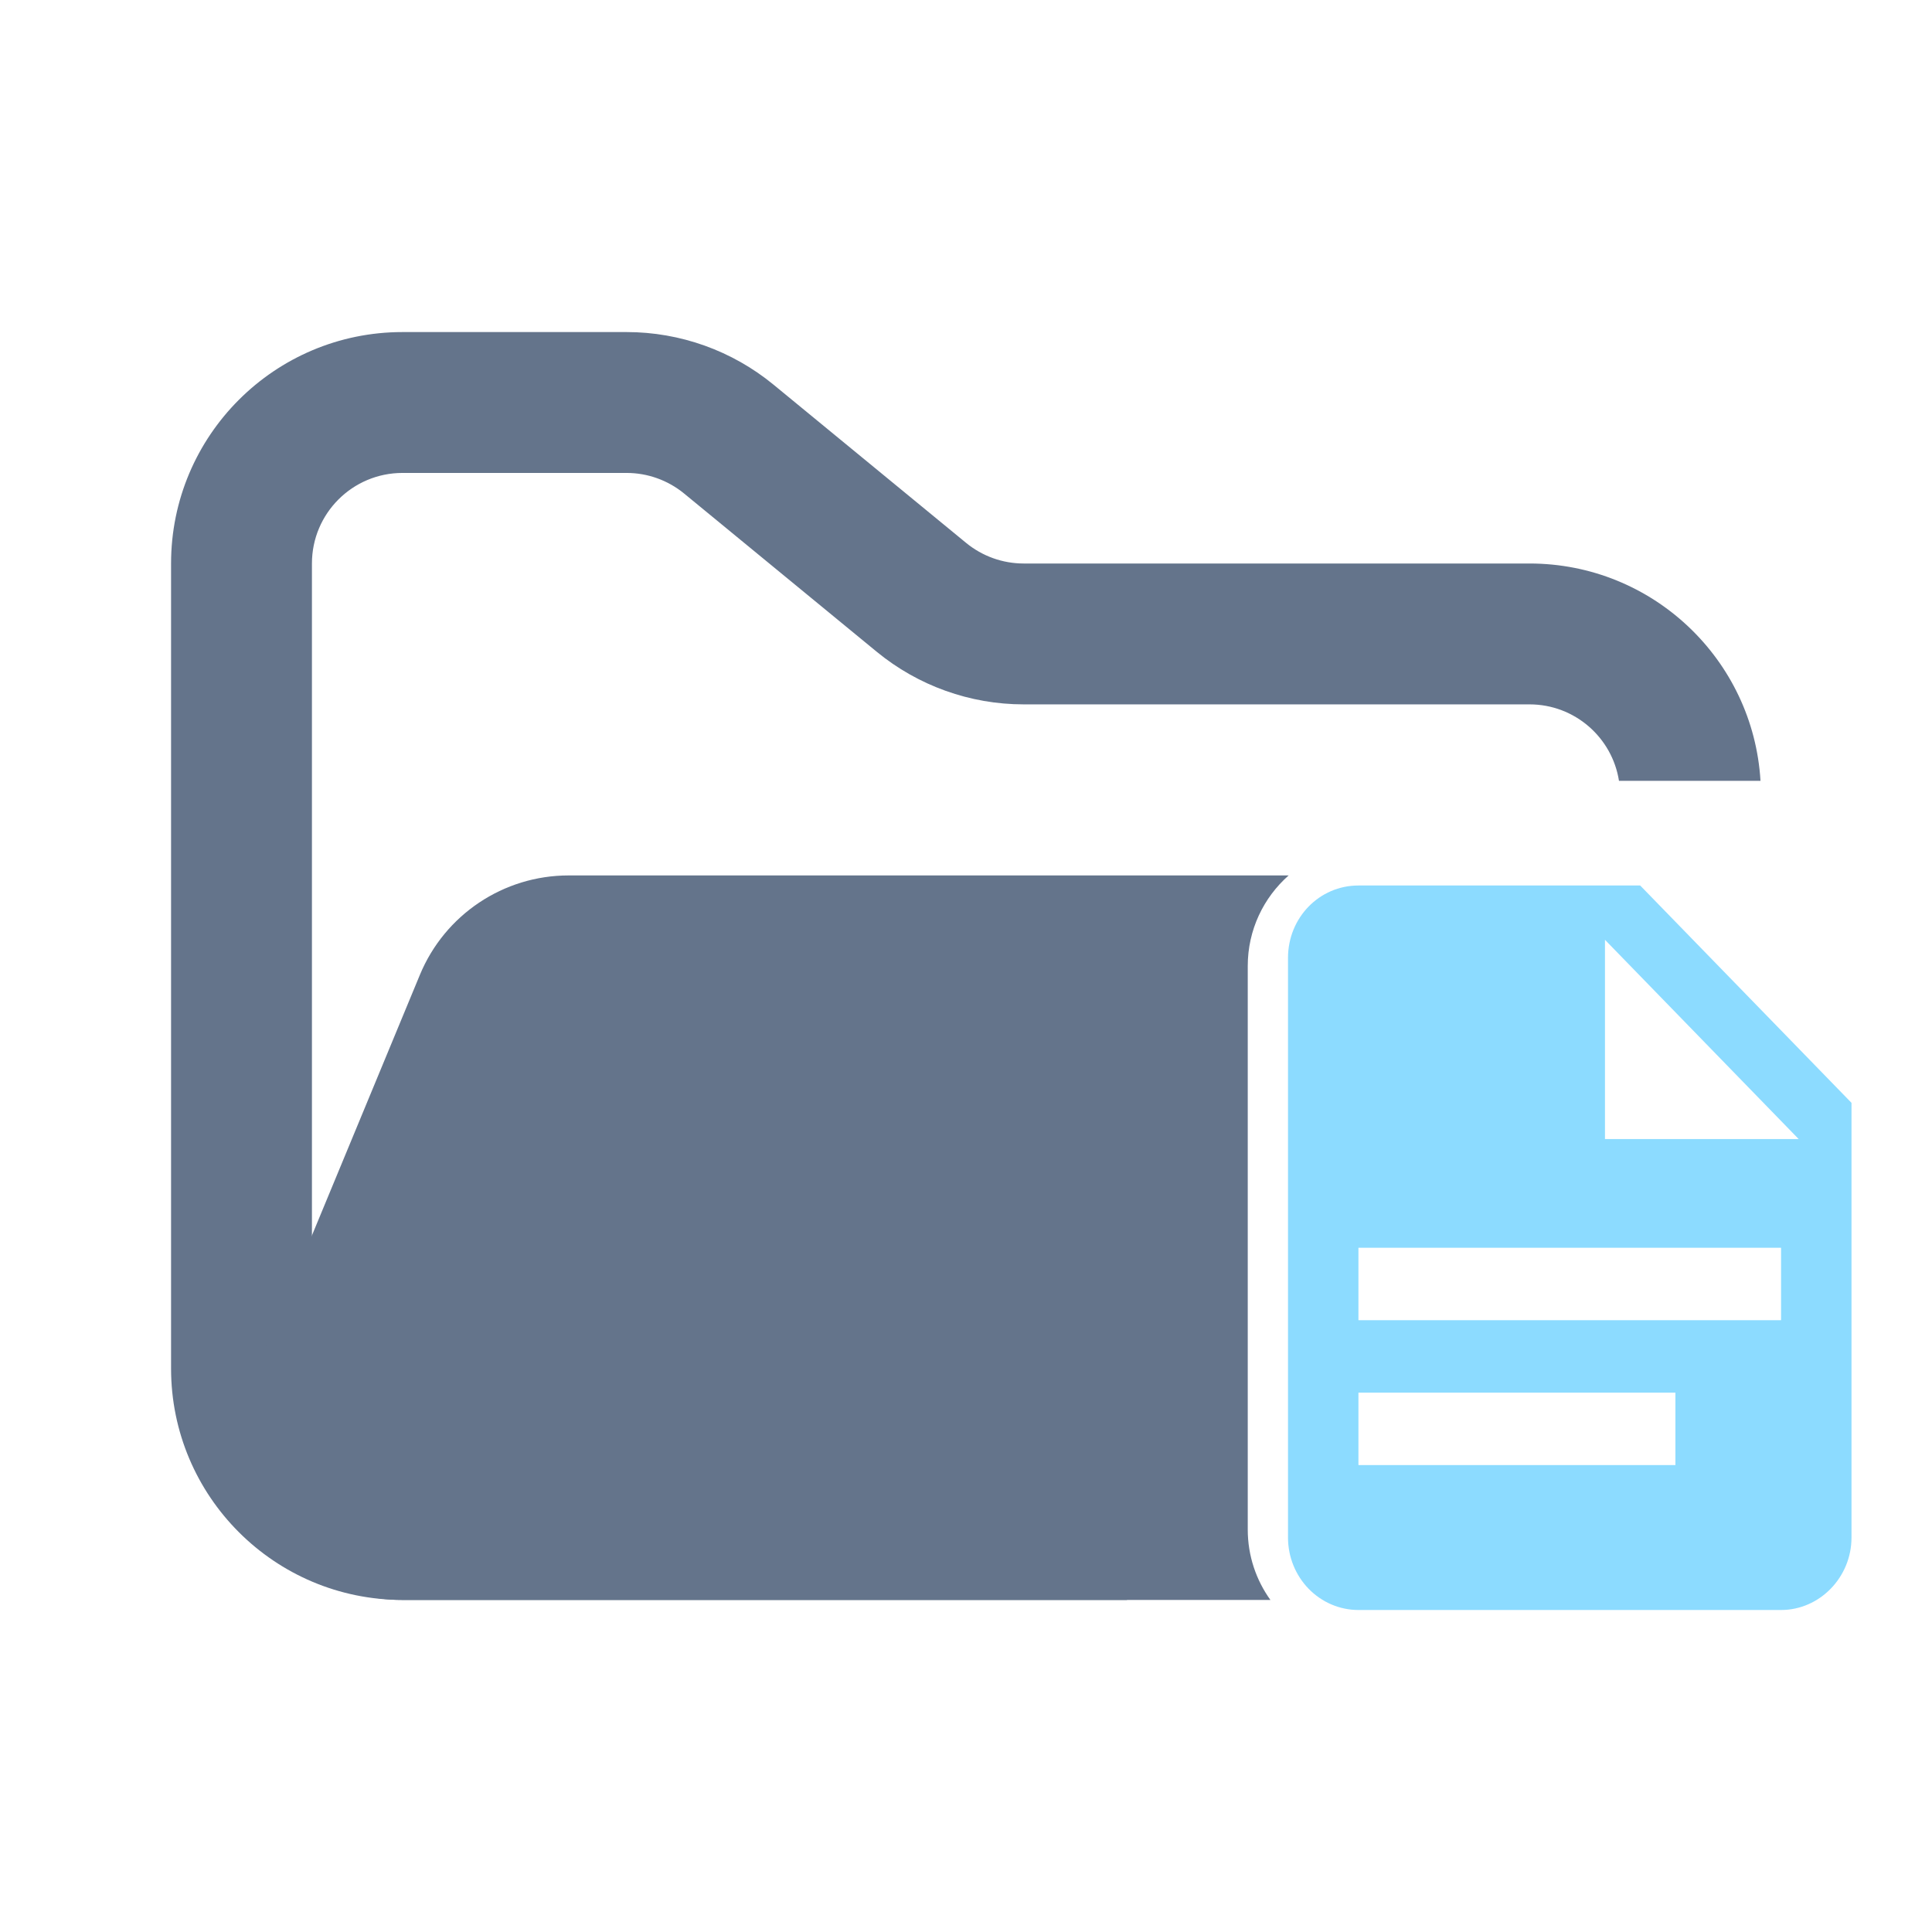 <svg width="48" height="48" viewBox="0 0 48 48" fill="none" xmlns="http://www.w3.org/2000/svg">
<path fill-rule="evenodd" clip-rule="evenodd" d="M10 8.25C6.824 8.25 4.25 10.824 4.25 14V34C4.25 37.176 6.824 39.75 10 39.75H28V36.25H10C8.757 36.25 7.75 35.243 7.75 34V14C7.75 12.757 8.757 11.75 10 11.75H15.568C16.089 11.75 16.593 11.931 16.996 12.261L21.782 16.193C22.811 17.038 24.101 17.5 25.432 17.5H38C39.124 17.5 40.055 18.324 40.223 19.4H43.739C43.559 16.387 41.058 14 38 14H25.432C24.911 14 24.407 13.819 24.004 13.489L19.218 9.557C18.189 8.712 16.899 8.25 15.568 8.25H10Z" fill="#64748B"/>
<path fill-rule="evenodd" clip-rule="evenodd" d="M32.016 21.75C31.393 22.3 31 23.104 31 24V38C31 38.653 31.209 39.258 31.563 39.75H9.986C7.135 39.75 5.2 36.853 6.29 34.219L10.432 24.22C11.051 22.725 12.509 21.75 14.127 21.75L15.182 21.75H21.704L32.016 21.75Z" fill="#64748B"/>
<path d="M39.875 28.3H44.688L39.875 23.349V28.3ZM33.75 22H40.75L46 27.4V38.2C46 39.187 45.209 40 44.25 40H33.75C33.286 40 32.841 39.81 32.513 39.473C32.184 39.135 32 38.677 32 38.2V23.8C32 22.8 32.778 22 33.75 22ZM41.625 36.4V34.6H33.75V36.4H41.625ZM44.25 32.8V31H33.75V32.8H44.25Z" fill="#8CDBFF"/>
</svg>
